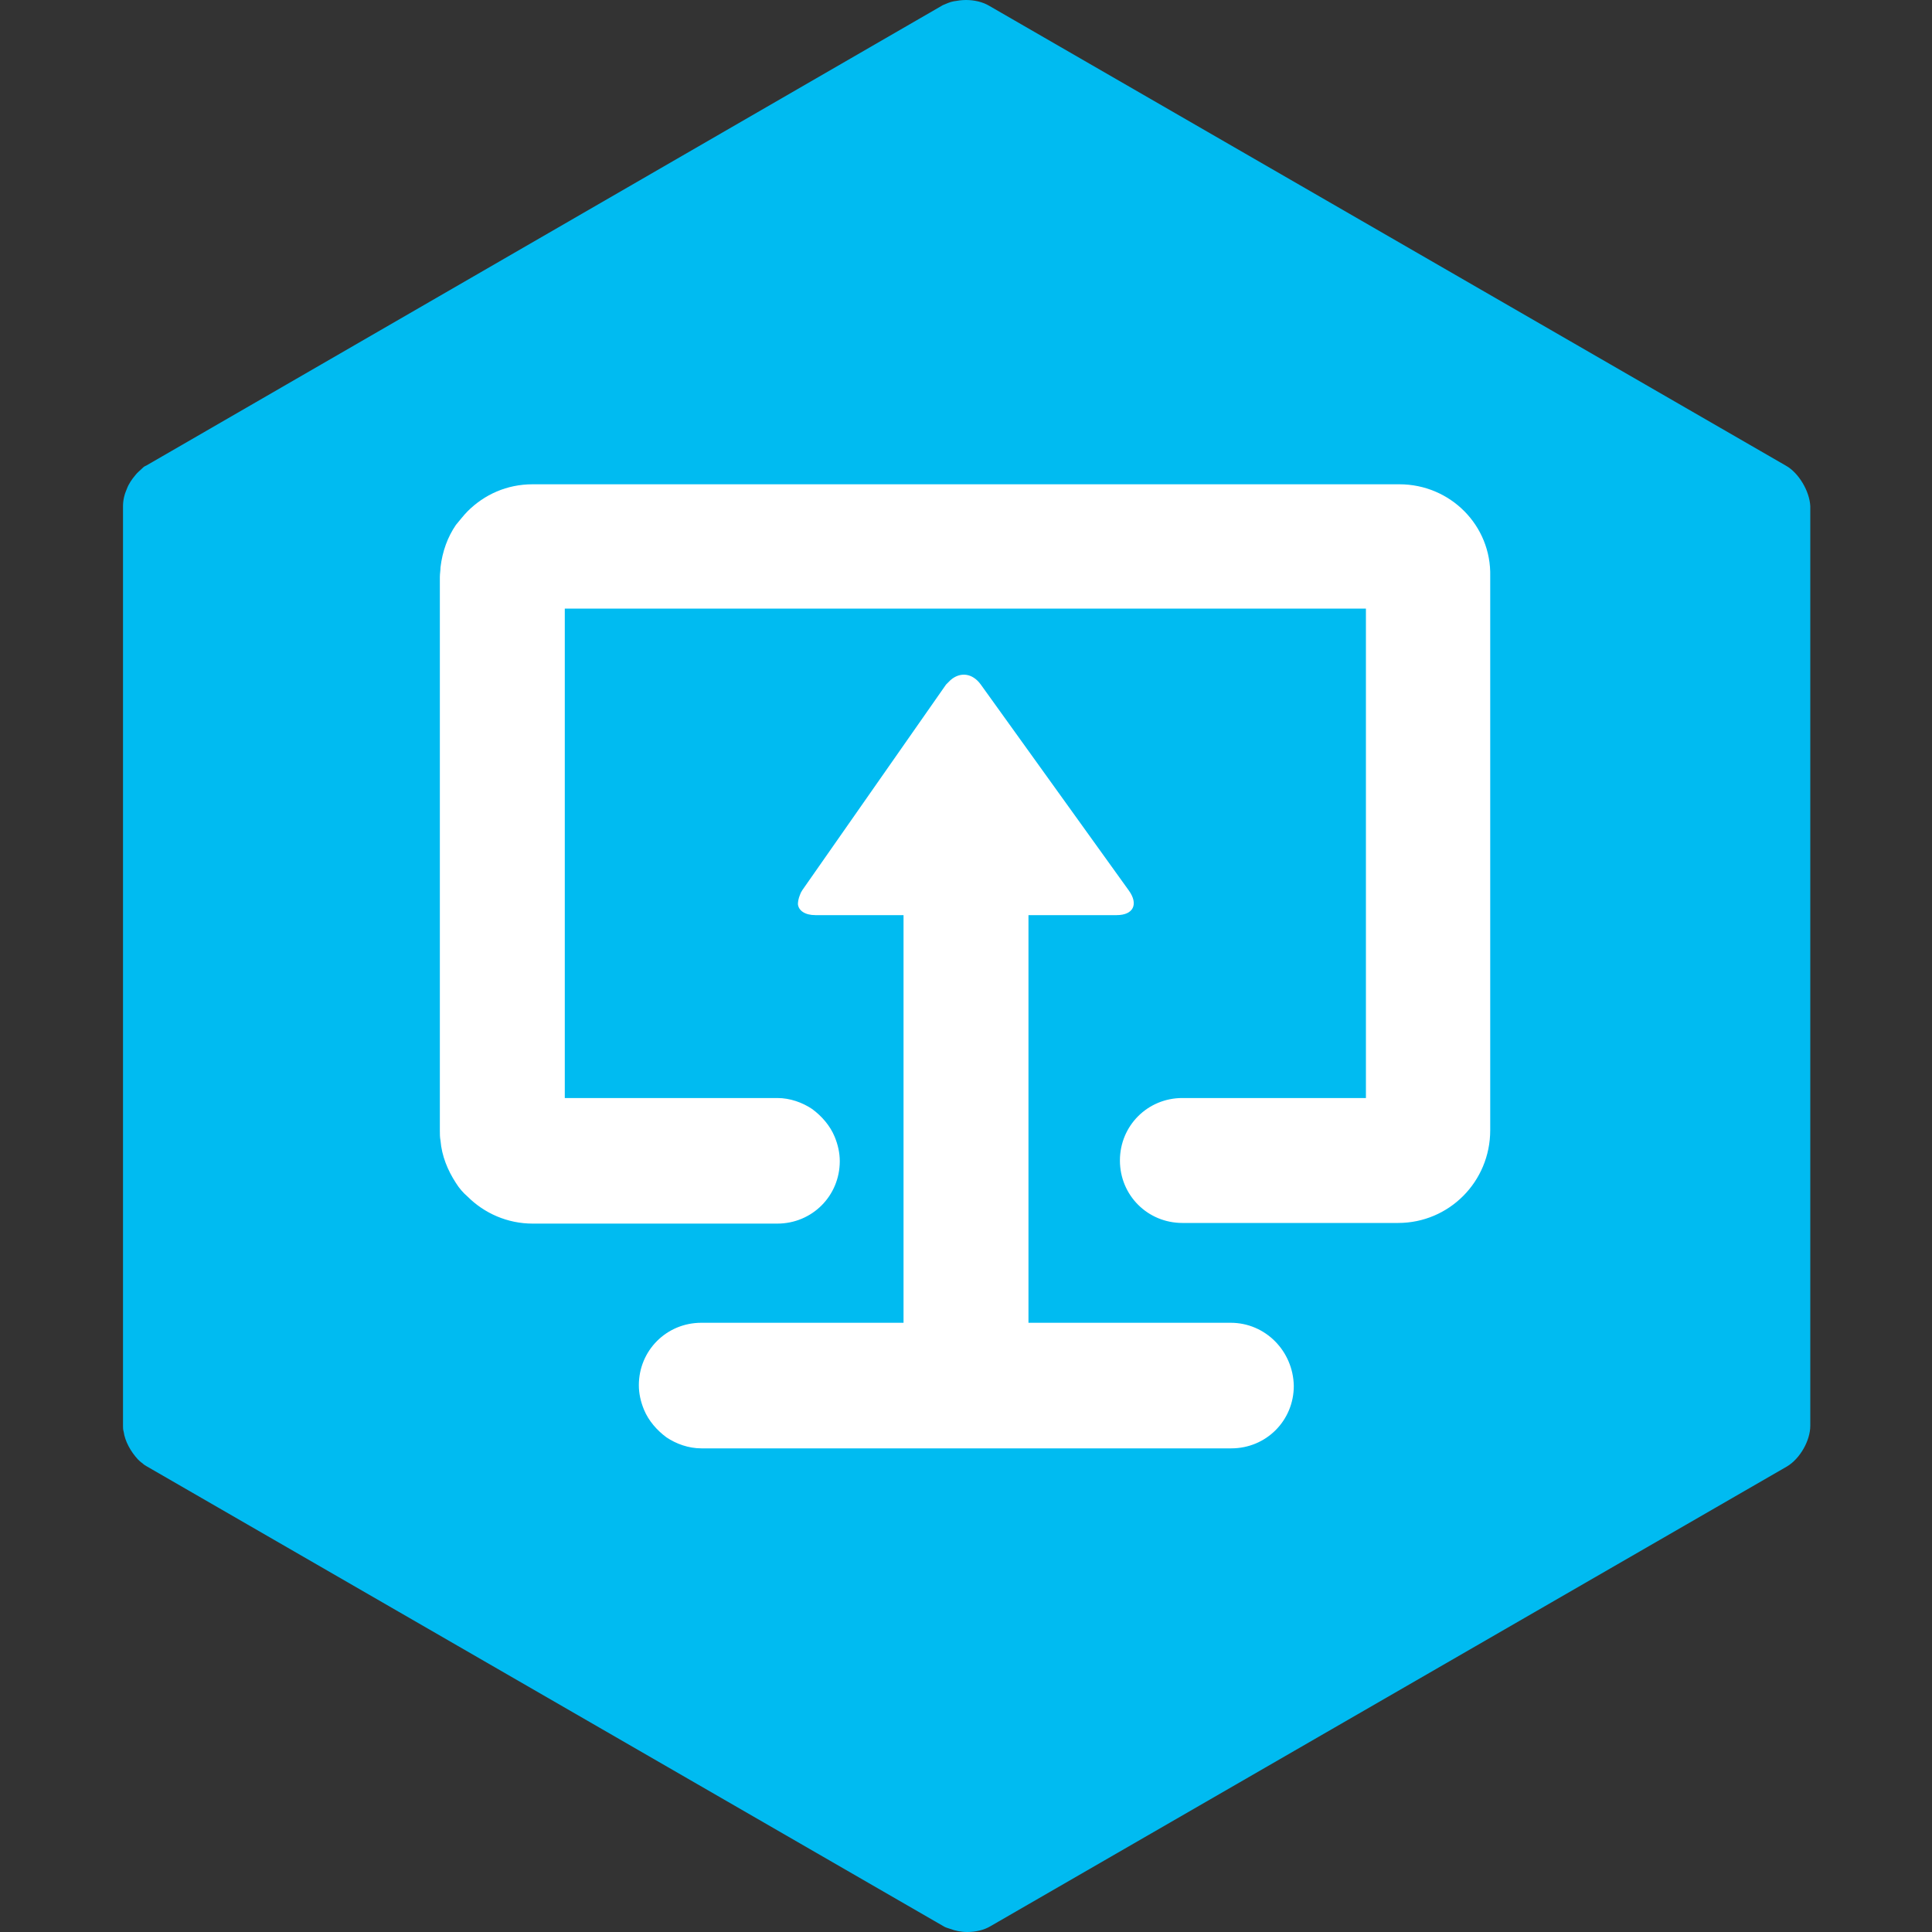 <?xml version="1.0" encoding="utf-8"?>
<!-- Generator: Adobe Illustrator 21.0.2, SVG Export Plug-In . SVG Version: 6.00 Build 0)  -->
<svg version="1.1" id="Layer_1" xmlns="http://www.w3.org/2000/svg" xmlns:xlink="http://www.w3.org/1999/xlink" x="0px" y="0px"
	 viewBox="0 0 300 300" style="enable-background:new 0 0 300 300;" xml:space="preserve">
<rect x="0" y="0" width="300" height="300" fill="#333333" stroke="none"/>
<style type="text/css">
	.st0{fill:#00BBF1;}
	.st1{fill:#FFFFFF;}
</style>
<path style="fill:#00BBF1;" class="st0" d="M277.3,72.3L153.6,0.9c-1-0.6-2.3-0.9-3.6-0.9l0,0c-0.7,0-1.3,0.1-1.9,0.2c-0.6,0.1-1.2,0.4-1.7,0.6L22.7,72.3
	c-0.3,0.1-0.5,0.3-0.7,0.5c-0.3,0.3-0.7,0.6-1,1c-0.5,0.6-1,1.3-1.3,2.1c-0.4,0.9-0.6,1.8-0.6,2.7l0,0v142.8c0,0.3,0,0.6,0.1,0.9
	c0.2,1.5,1.1,3.1,2.2,4.3c0.2,0.2,0.4,0.4,0.7,0.6c0.2,0.2,0.5,0.4,0.7,0.5l123.7,71.4c0.3,0.2,0.7,0.3,1,0.4
	c0.8,0.3,1.7,0.5,2.7,0.5c1.3,0,2.6-0.3,3.6-0.9l123.7-71.4c2-1.2,3.6-4,3.6-6.3V78.6C281,76.3,279.3,73.4,277.3,72.3z"/>
<g>
	<path style="fill:#FFFFFF;" class="st1" d="M217.3,75.2H82.7c-4,0-7.5,1.6-10.1,4.2c-0.6,0.6-1.2,1.4-1.8,2.1c-1.3,1.9-2.1,4.1-2.4,6.6
		c0,0.5-0.1,1-0.1,1.5l0,0v86l0,0c0,0.5,0,1,0.1,1.5c0.2,2.4,1.1,4.6,2.4,6.6c0.5,0.8,1.1,1.5,1.8,2.1c2.6,2.6,6.2,4.2,10.1,4.2h38
		c5.4,0,9.7-4.3,9.7-9.7l0,0l0,0c0-1.3-0.3-2.6-0.8-3.8c-0.7-1.7-2-3.2-3.5-4.3c-1.5-1-3.4-1.7-5.4-1.7h-33v-76h124.4v76h-28.5
		c-5.4,0-9.7,4.3-9.7,9.7s4.3,9.7,9.7,9.7h33.5c7.9,0,14.3-6.4,14.3-14.4v-86C231.6,81.6,225.2,75.2,217.3,75.2z"/>
	<path style="fill:#FFFFFF;" class="st1" d="M191.1,205.4h-31.4v-63.3h13.7c2.6,0,3.4-1.7,1.9-3.8l-23-32c-1.3-1.8-3.2-2-4.7-0.7l0,0
		c-0.2,0.2-0.5,0.5-0.7,0.7l0,0l-22.3,31.9c-0.2,0.3-0.3,0.5-0.4,0.8c-0.2,0.5-0.3,1-0.3,1.4c0.1,1,1.1,1.7,2.7,1.7h13.7v63.3h-31.4
		c-5.4,0-9.7,4.3-9.7,9.7l0,0l0,0c0,1.3,0.3,2.6,0.8,3.8c0.7,1.7,2,3.2,3.5,4.3c1.5,1,3.4,1.7,5.4,1.7h82.3c5.4,0,9.7-4.3,9.7-9.7
		C200.8,209.8,196.5,205.4,191.1,205.4z"/>
</g>
</svg>

